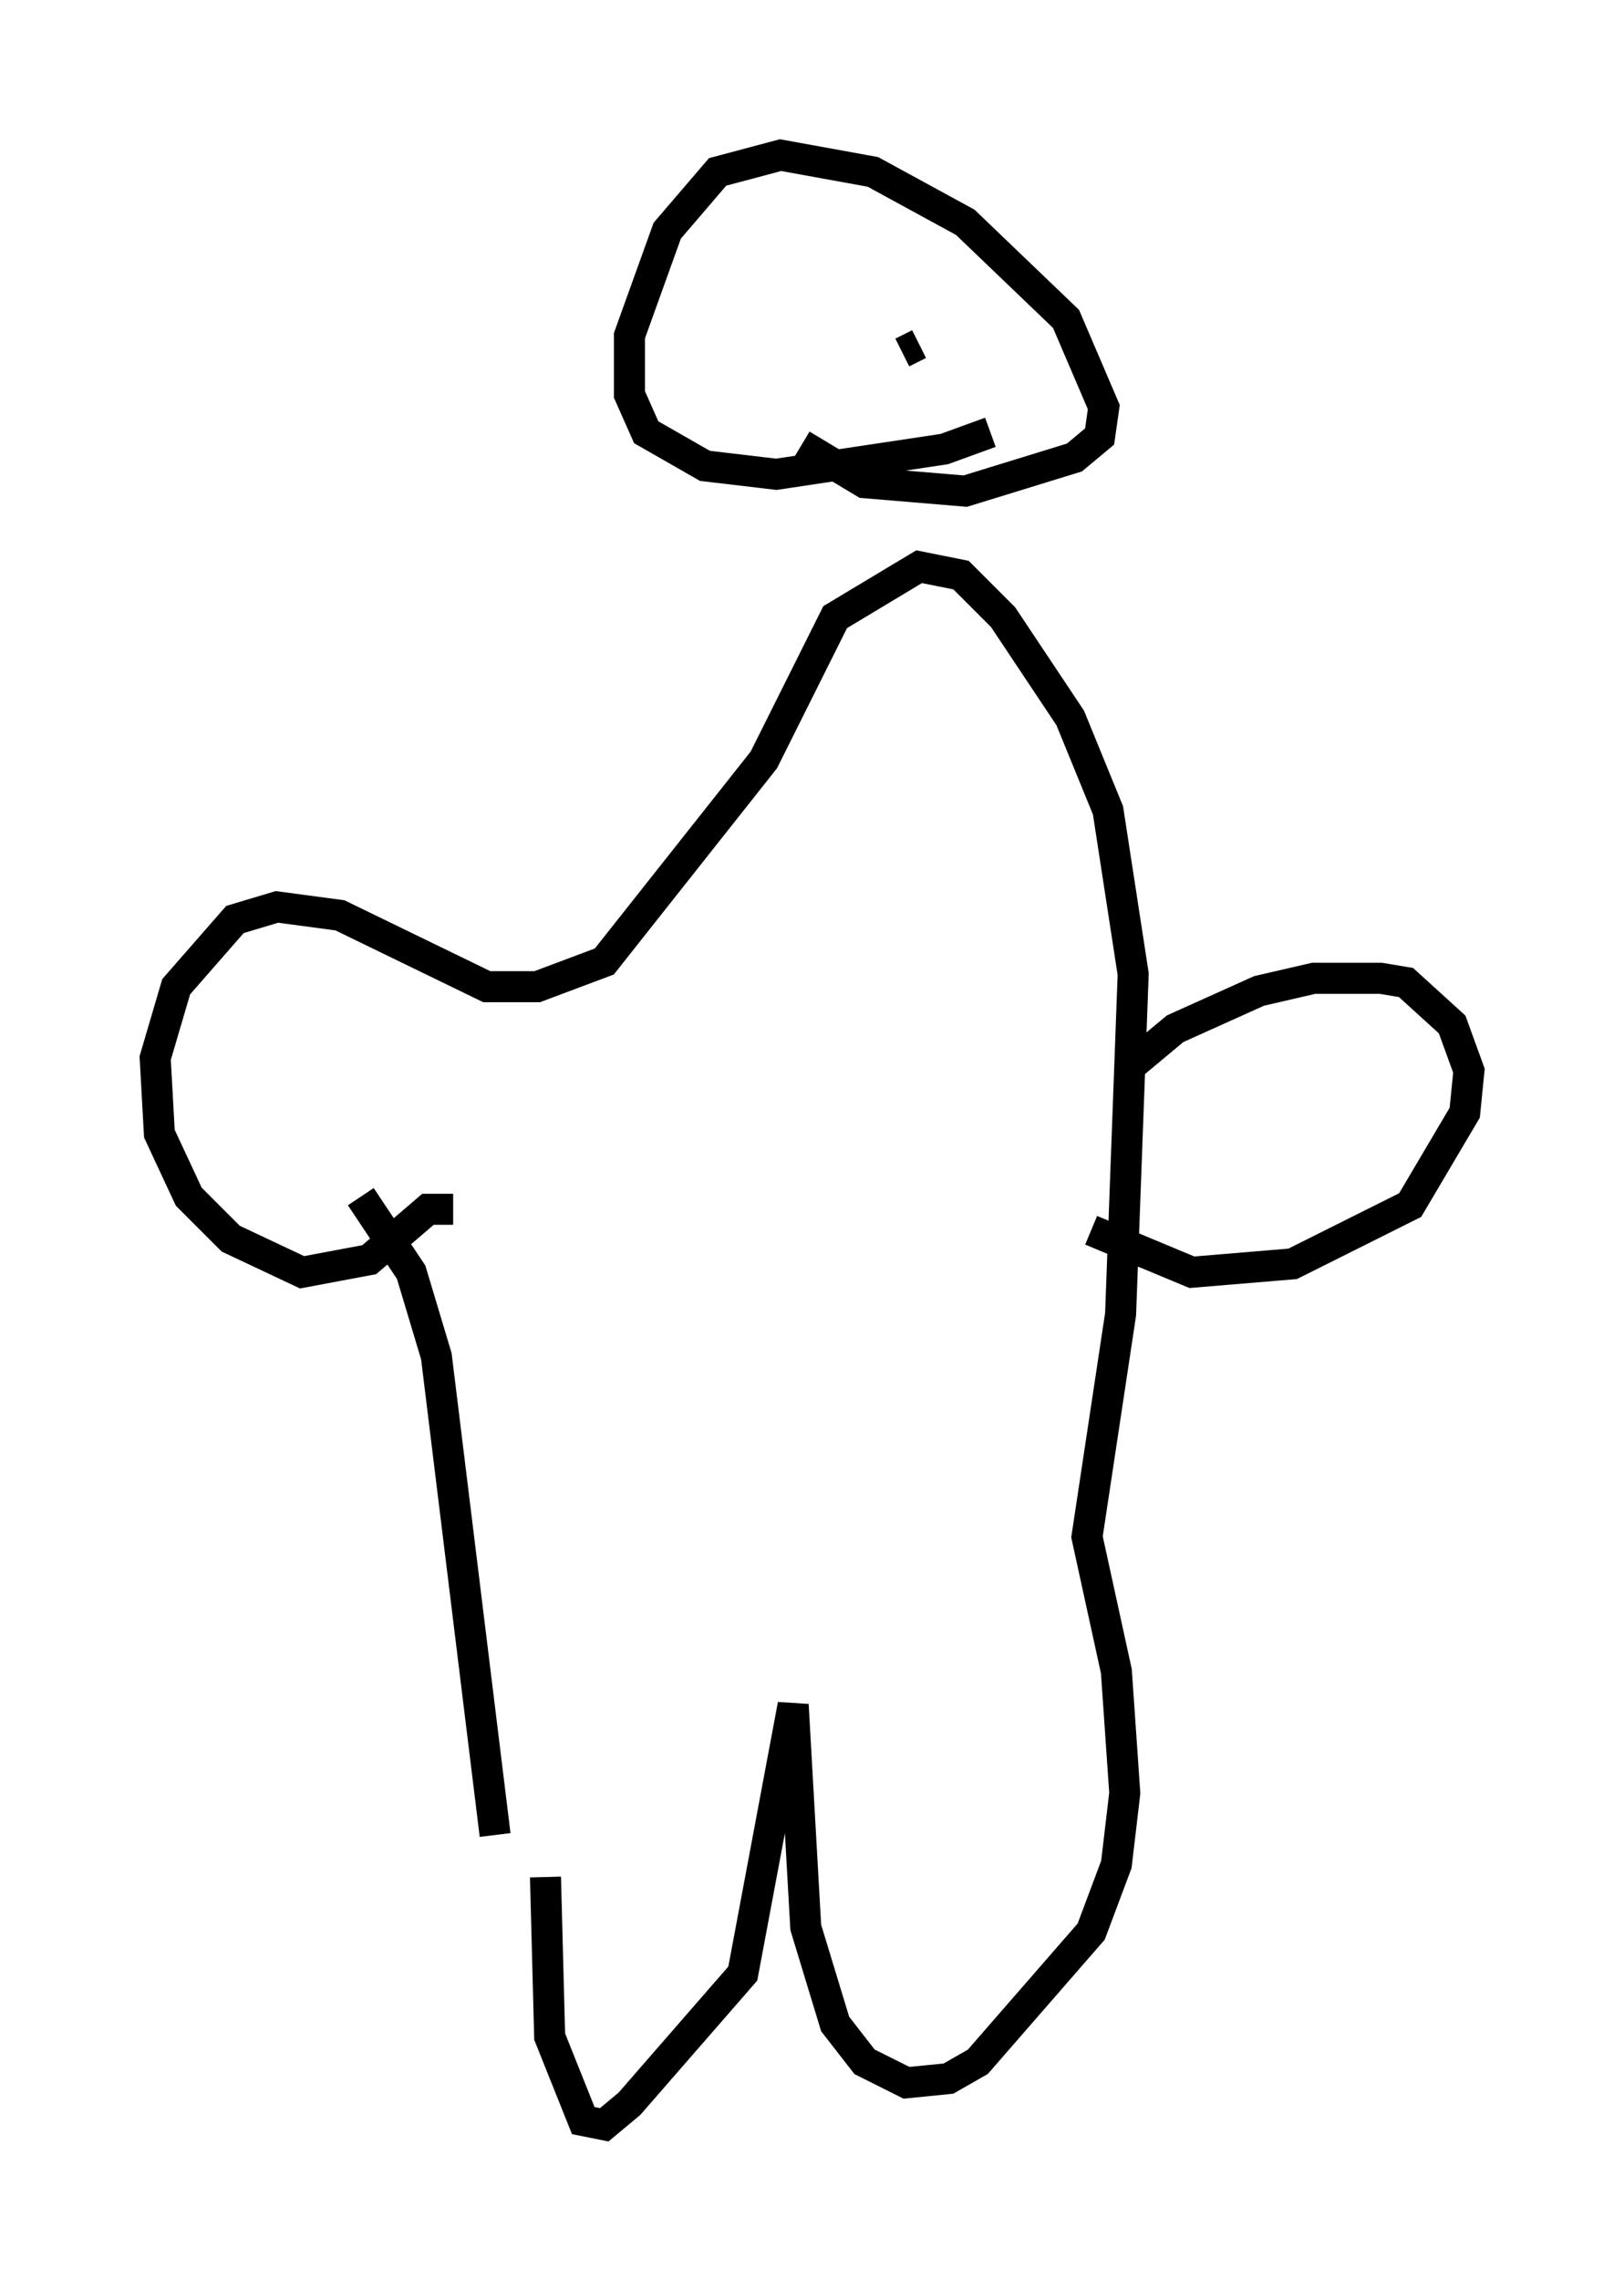 <?xml version="1.0" encoding="utf-8" ?>
<svg baseProfile="full" height="73.463" version="1.1" width="52.354" xmlns="http://www.w3.org/2000/svg" xmlns:ev="http://www.w3.org/2001/xml-events" xmlns:xlink="http://www.w3.org/1999/xlink"><defs /><rect fill="white" height="73.463" width="52.354" x="0" y="0" /><path d="M18.938, 53.037 m-1.353, 7.442 l0.135, 5.142 1.083, 2.706 l0.677, 0.135 0.812, -0.677 l3.654, -4.195 1.624, -8.66 l0.406, 7.172 0.947, 3.112 l0.947, 1.218 1.353, 0.677 l1.353, -0.135 0.947, -0.541 l3.654, -4.195 0.812, -2.165 l0.271, -2.3 -0.271, -3.924 l-0.947, -4.33 1.083, -7.172 l0.406, -10.961 -0.812, -5.277 l-1.218, -2.977 -2.165, -3.248 l-1.353, -1.353 -1.353, -0.271 l-2.706, 1.624 -2.3, 4.601 l-5.142, 6.495 -2.165, 0.812 l-1.624, 0.0 -4.736, -2.3 l-2.03, -0.271 -1.353, 0.406 l-1.894, 2.165 -0.677, 2.3 l0.135, 2.436 0.947, 2.03 l1.353, 1.353 2.3, 1.083 l2.165, -0.406 1.894, -1.624 l0.812, 0.0 m21.651, -4.465 l1.624, -1.353 2.706, -1.218 l1.759, -0.406 2.165, 0.0 l0.812, 0.135 1.488, 1.353 l0.541, 1.488 -0.135, 1.353 l-1.759, 2.977 -3.789, 1.894 l-3.248, 0.271 -3.248, -1.353 m-23.545, -1.083 l1.624, 2.436 0.812, 2.706 l1.894, 15.426 m15.967, -45.196 l-1.488, 0.541 -5.413, 0.812 l-2.3, -0.271 -1.894, -1.083 l-0.541, -1.218 0.0, -1.894 l1.218, -3.383 1.624, -1.894 l2.03, -0.541 2.977, 0.541 l2.977, 1.624 3.248, 3.112 l1.218, 2.842 -0.135, 0.947 l-0.812, 0.677 -3.518, 1.083 l-3.248, -0.271 -2.03, -1.218 m-0.812, -3.789 l0.0, 0.0 m7.442, 0.271 l0.0, 0.0 m-1.759, 0.947 l0.0, 0.0 m-1.624, -0.406 l0.541, -0.271 " fill="none" stroke="black" stroke-width="1" /></svg>